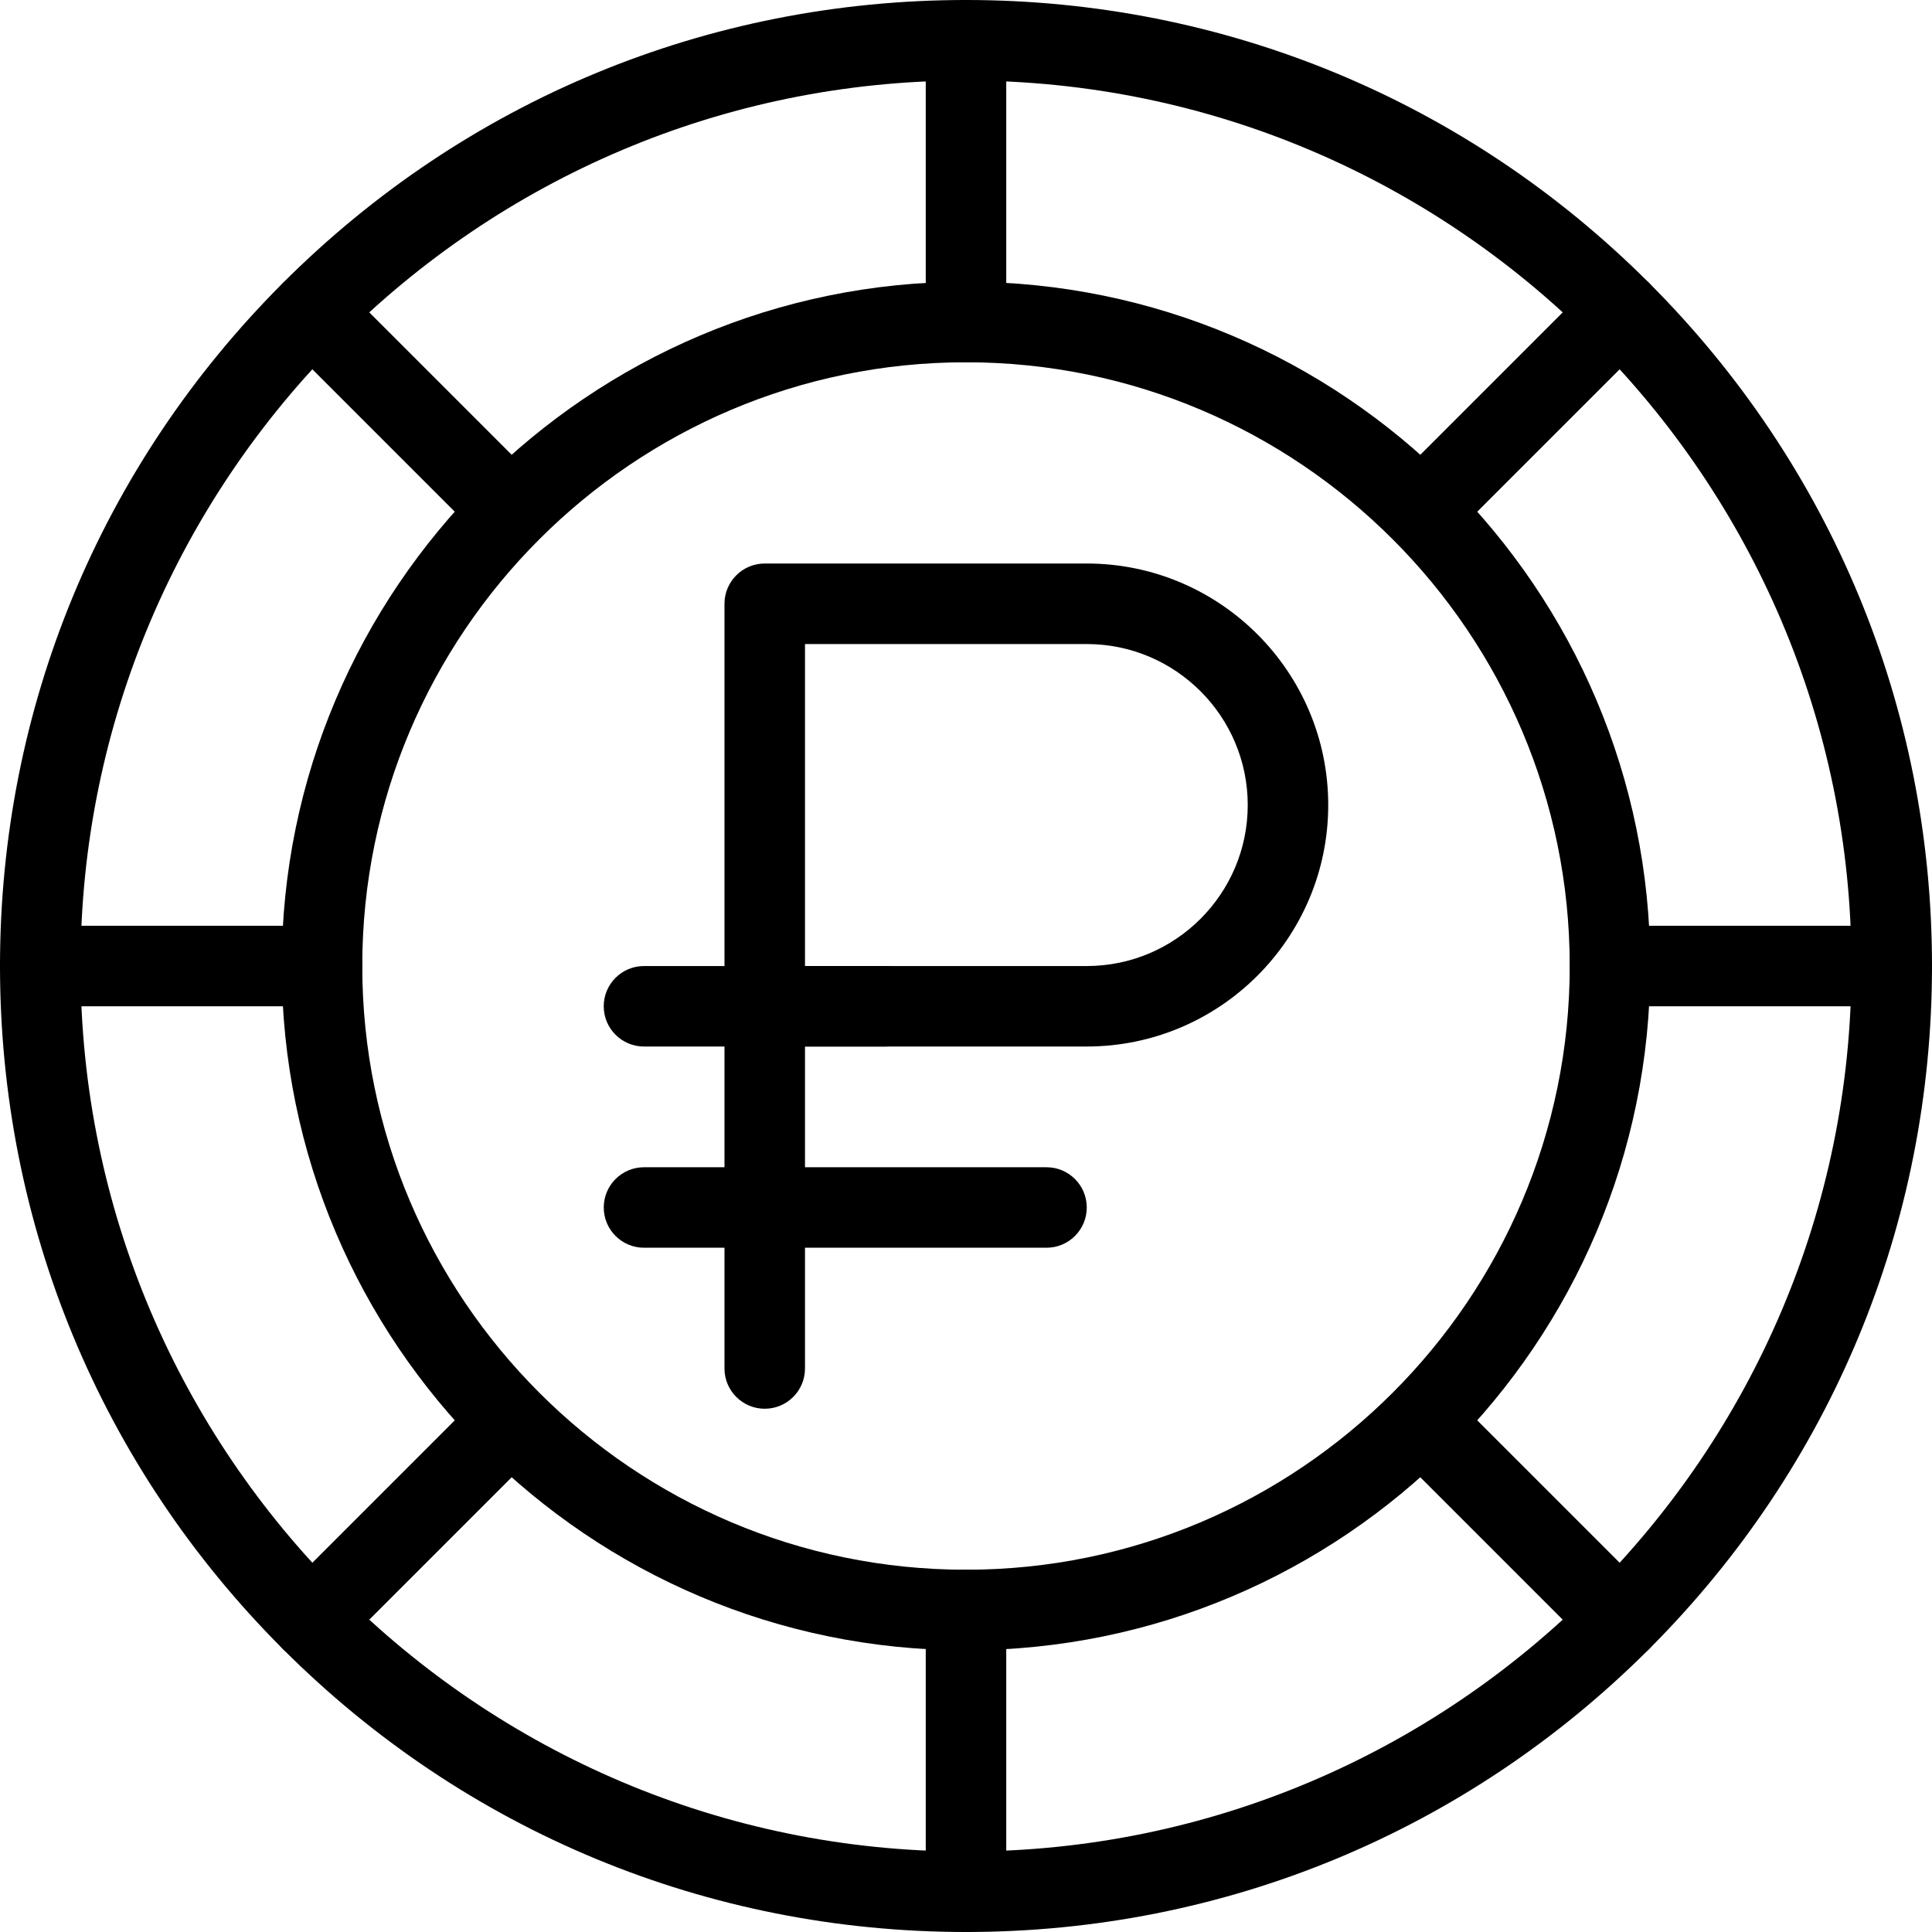 <svg width="110" height="110" viewBox="0 0 110 110" fill="none" xmlns="http://www.w3.org/2000/svg">
<path d="M55 110C40.309 110 26.497 104.279 16.109 93.891C5.721 83.503 0 69.692 0 55C0 40.308 5.721 26.497 16.109 16.109C26.497 5.721 40.308 0 55 0C69.692 0 83.503 5.721 93.891 16.109C104.279 26.497 110 40.308 110 55C110 69.692 104.279 83.503 93.891 93.891C83.503 104.279 69.692 110 55 110ZM55 4.586C27.201 4.586 4.585 27.201 4.585 55.001C4.585 82.8 27.201 105.416 55 105.416C82.799 105.416 105.415 82.8 105.415 55.001C105.415 27.201 82.799 4.586 55 4.586Z" fill="black"/>
<path d="M55 93.959C33.518 93.959 16.041 76.483 16.041 55C16.041 33.518 33.518 16.042 55 16.042C76.482 16.042 93.958 33.518 93.958 55C93.958 76.483 76.482 93.959 55 93.959ZM55 20.626C36.046 20.626 20.626 36.047 20.626 55C20.626 73.954 36.046 89.374 55 89.374C73.954 89.374 89.374 73.954 89.374 55C89.374 36.047 73.954 20.626 55 20.626Z" fill="black"/>
<path d="M55 20.626C53.735 20.626 52.708 19.6 52.708 18.335V2.293C52.708 1.028 53.735 0.001 55 0.001C56.265 0.001 57.292 1.028 57.292 2.293V18.335C57.292 19.6 56.265 20.626 55 20.626Z" fill="black"/>
<path d="M55 110C53.735 110 52.708 108.974 52.708 107.708V91.667C52.708 90.401 53.735 89.375 55 89.375C56.265 89.375 57.292 90.401 57.292 91.667V107.708C57.292 108.973 56.265 110 55 110Z" fill="black"/>
<path d="M80.926 31.366C80.339 31.366 79.753 31.143 79.306 30.695C78.411 29.801 78.411 28.35 79.306 27.454L90.648 16.111C91.544 15.217 92.995 15.217 93.89 16.111C94.784 17.006 94.784 18.457 93.89 19.352L82.547 30.695C82.099 31.142 81.513 31.366 80.926 31.366Z" fill="black"/>
<path d="M17.73 94.563C17.144 94.563 16.558 94.338 16.11 93.892C15.215 92.997 15.215 91.546 16.11 90.65L27.453 79.308C28.348 78.413 29.798 78.413 30.694 79.308C31.588 80.202 31.588 81.653 30.694 82.549L19.351 93.892C18.903 94.338 18.317 94.563 17.73 94.563Z" fill="black"/>
<path d="M29.074 31.367C28.487 31.367 27.901 31.143 27.453 30.696L16.11 19.353C15.216 18.458 15.216 17.007 16.11 16.112C17.006 15.217 18.456 15.216 19.352 16.112L30.694 27.454C31.589 28.349 31.589 29.8 30.694 30.696C30.247 31.142 29.66 31.367 29.074 31.367Z" fill="black"/>
<path d="M92.27 94.563C91.683 94.563 91.097 94.338 90.649 93.892L79.306 82.549C78.412 81.654 78.412 80.203 79.306 79.308C80.202 78.413 81.652 78.413 82.547 79.308L93.89 90.65C94.785 91.545 94.785 92.996 93.89 93.892C93.443 94.338 92.856 94.563 92.27 94.563Z" fill="black"/>
<path d="M107.707 57.293H91.666C90.4 57.293 89.374 56.267 89.374 55.001C89.374 53.736 90.4 52.709 91.666 52.709H107.707C108.972 52.709 109.999 53.736 109.999 55.001C109.999 56.267 108.973 57.293 107.707 57.293Z" fill="black"/>
<path d="M18.334 57.293H2.292C1.027 57.293 0.001 56.267 0.001 55.001C0.001 53.736 1.027 52.709 2.292 52.709H18.334C19.599 52.709 20.626 53.736 20.626 55.001C20.626 56.267 19.599 57.293 18.334 57.293Z" fill="black"/>
<path d="M61.874 59.585H43.541C42.276 59.585 41.249 58.559 41.249 57.293V34.376C41.249 33.11 42.276 32.084 43.541 32.084H61.874C69.457 32.084 75.624 38.252 75.624 45.834C75.624 53.416 69.456 59.584 61.874 59.584V59.585ZM45.833 55.002H61.874C66.929 55.002 71.041 50.89 71.041 45.835C71.041 40.78 66.929 36.669 61.874 36.669H45.833V55.002Z" fill="black"/>
<path d="M43.541 80.208C42.276 80.208 41.249 79.182 41.249 77.917V57.292C41.249 56.026 42.276 55 43.541 55C44.807 55 45.833 56.026 45.833 57.292V77.917C45.833 79.182 44.807 80.208 43.541 80.208Z" fill="black"/>
<path d="M50.416 59.585H36.666C35.4 59.585 34.374 58.559 34.374 57.293C34.374 56.028 35.4 55.002 36.666 55.002H50.416C51.681 55.002 52.707 56.028 52.707 57.293C52.707 58.559 51.681 59.585 50.416 59.585Z" fill="black"/>
<path d="M59.584 71.041H36.667C35.402 71.041 34.375 70.015 34.375 68.75C34.375 67.484 35.402 66.458 36.667 66.458H59.584C60.85 66.458 61.876 67.484 61.876 68.75C61.876 70.015 60.85 71.041 59.584 71.041Z" fill="black"/>
</svg>
